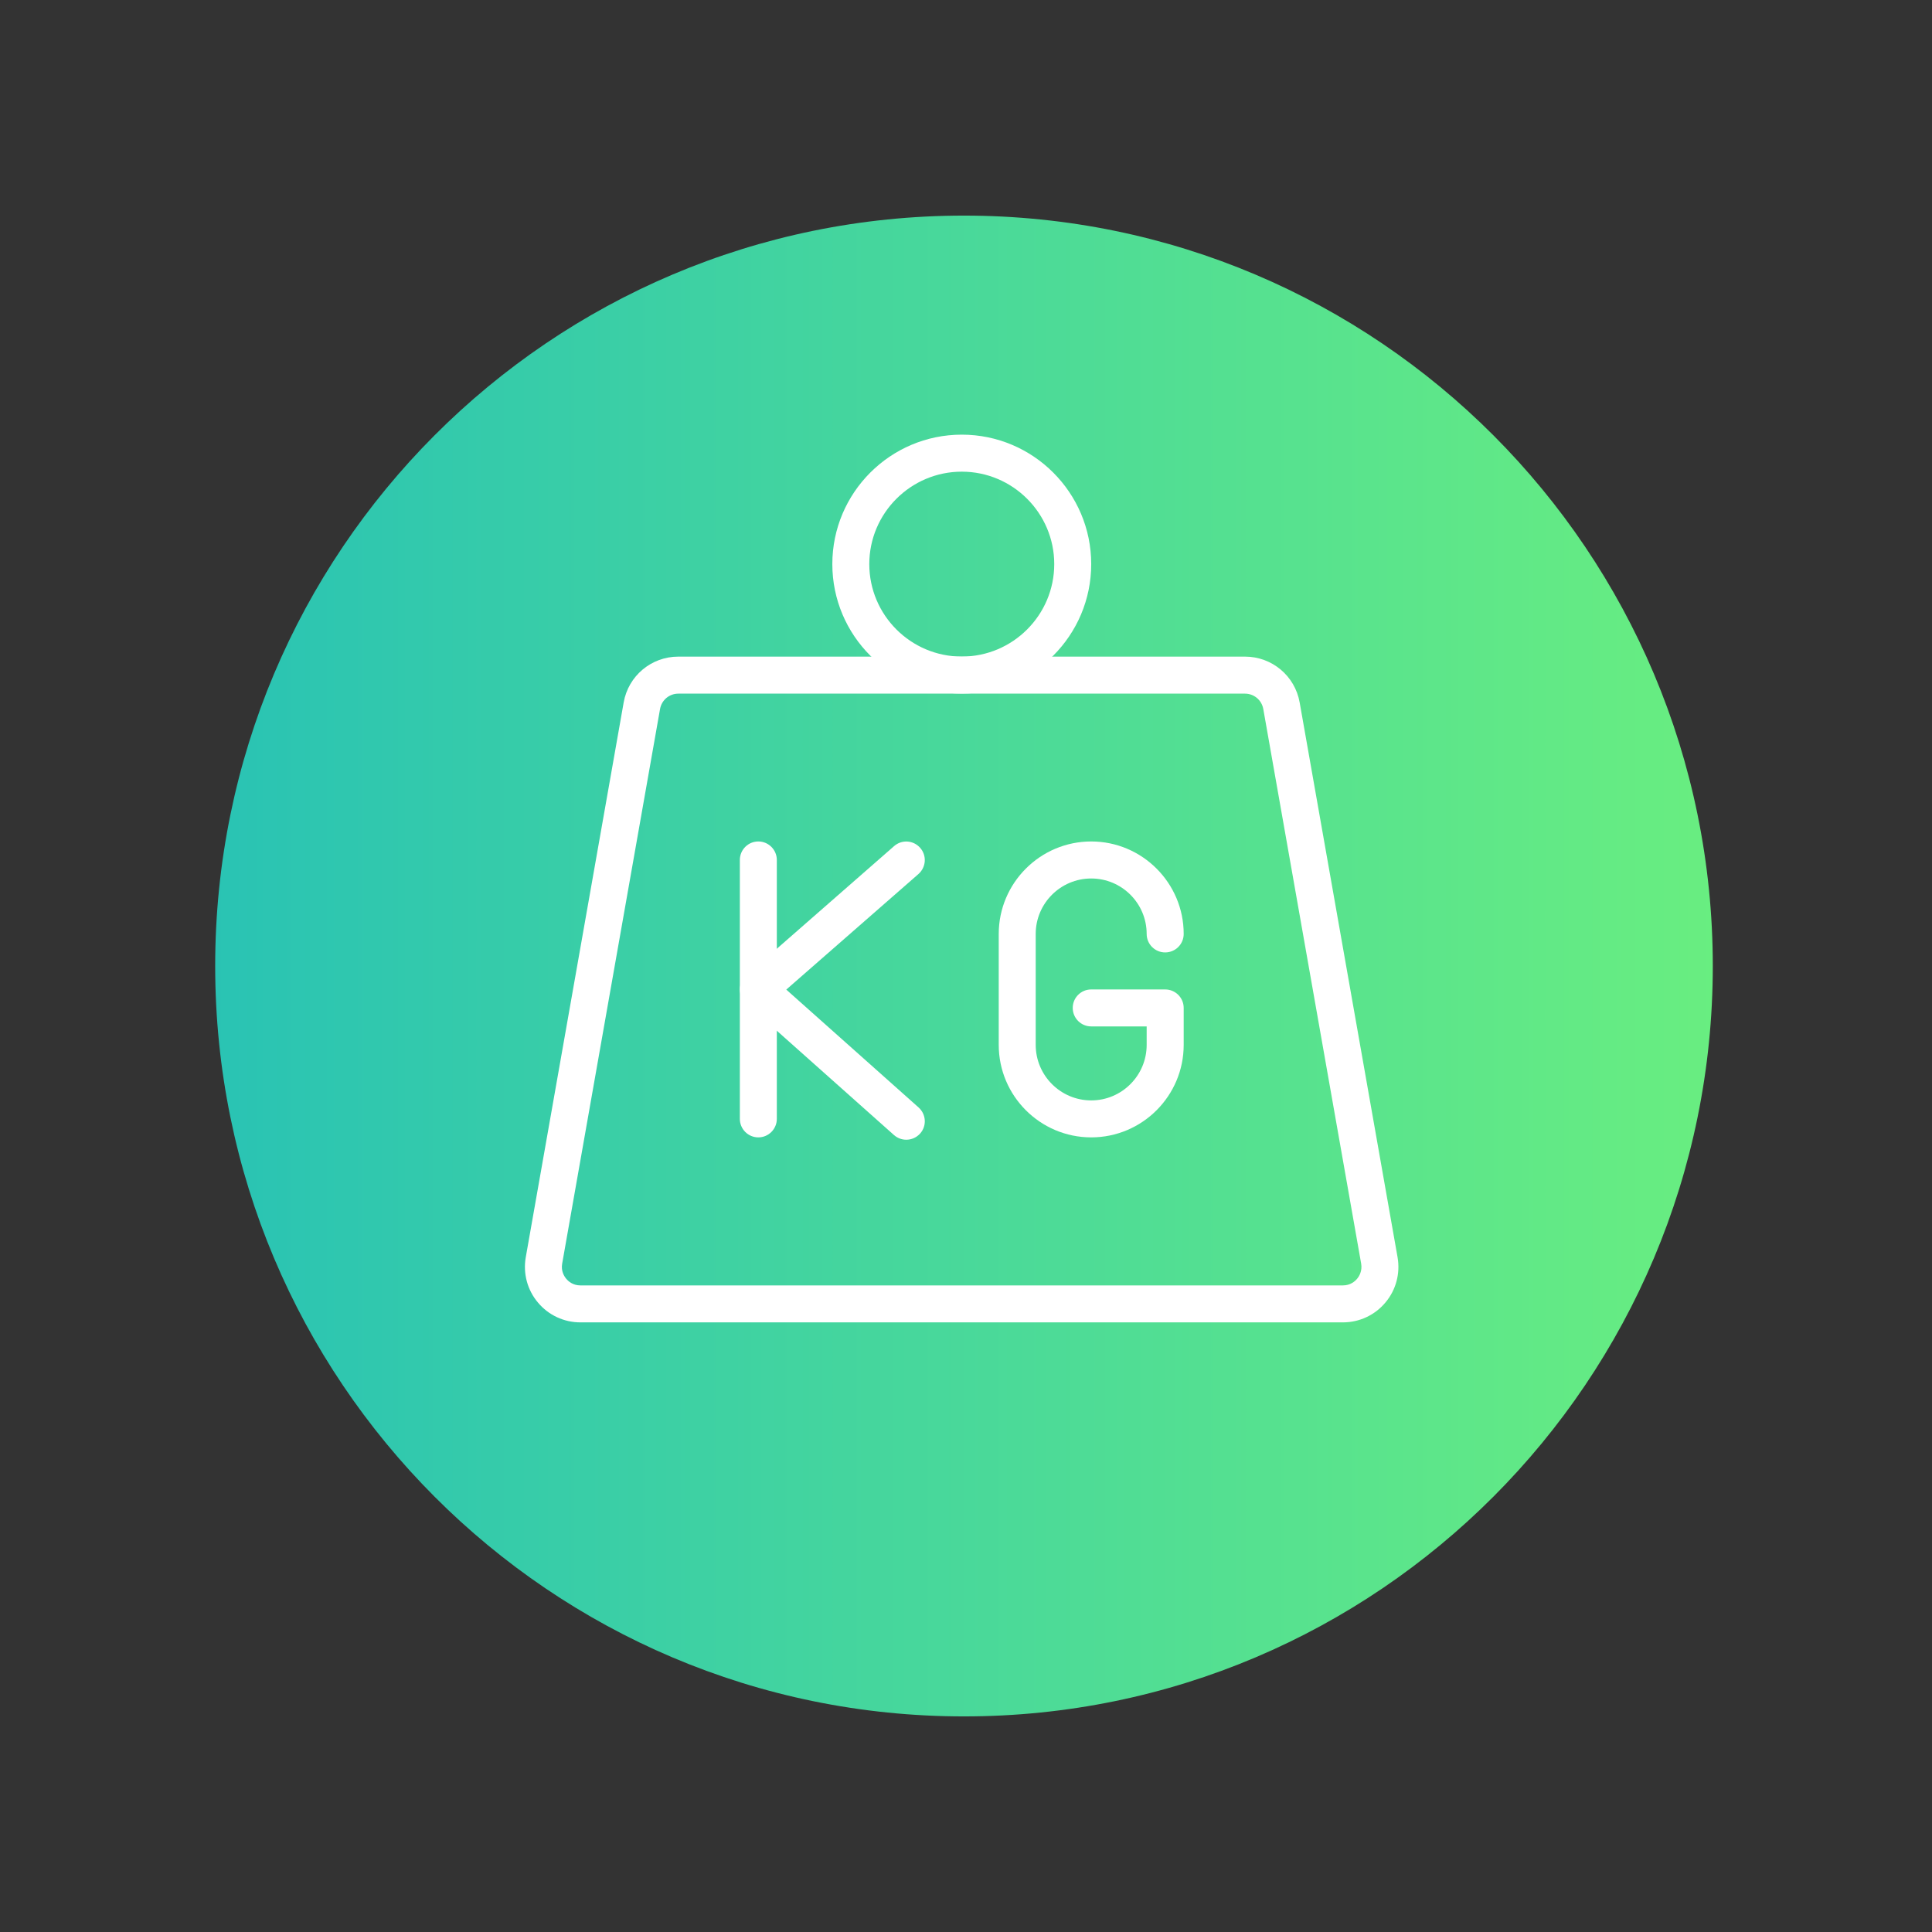 <svg width="37" height="37" viewBox="0 0 37 37" fill="none" xmlns="http://www.w3.org/2000/svg">
<rect x="0" y="0" width="37" height="37" fill="#333333" stroke="none"/>
<path d="M18.461 32.871C26.381 32.871 32.802 26.437 32.802 18.5C32.802 10.563 26.381 4.129 18.461 4.129C10.541 4.129 4.121 10.563 4.121 18.5C4.121 26.437 10.541 32.871 18.461 32.871Z" fill="url(#paint0_linear)"/>
<g clip-path="url(#clip0)">
<path d="M25.718 25.325H11.115C10.801 25.325 10.504 25.187 10.302 24.945C10.099 24.705 10.015 24.388 10.069 24.078L11.944 13.453C12.033 12.944 12.474 12.575 12.99 12.575H23.843C24.36 12.575 24.8 12.944 24.89 13.453L26.765 24.078C26.819 24.388 26.735 24.705 26.532 24.945C26.33 25.187 26.033 25.325 25.718 25.325ZM12.99 13.284C12.818 13.284 12.672 13.407 12.641 13.576L10.766 24.201C10.741 24.342 10.805 24.443 10.844 24.49C10.884 24.538 10.972 24.617 11.115 24.617H25.718C25.862 24.617 25.95 24.538 25.99 24.49C26.029 24.443 26.092 24.342 26.068 24.201L24.193 13.576C24.162 13.407 24.016 13.284 23.843 13.284H12.99Z" fill="white"/>
<path d="M18.419 13.283C17.052 13.283 15.94 12.171 15.94 10.803C15.94 9.436 17.052 8.324 18.419 8.324C19.786 8.324 20.898 9.436 20.898 10.803C20.898 12.171 19.786 13.283 18.419 13.283ZM18.419 9.033C17.443 9.033 16.648 9.827 16.648 10.803C16.648 11.78 17.443 12.574 18.419 12.574C19.395 12.574 20.19 11.78 20.19 10.803C20.19 9.827 19.395 9.033 18.419 9.033Z" fill="white"/>
<path d="M14.523 21.782C14.327 21.782 14.169 21.623 14.169 21.428V16.469C14.169 16.274 14.327 16.115 14.523 16.115C14.718 16.115 14.877 16.274 14.877 16.469V21.428C14.877 21.623 14.718 21.782 14.523 21.782Z" fill="white"/>
<path d="M20.898 21.782C19.922 21.782 19.127 20.988 19.127 20.011V17.886C19.127 16.91 19.922 16.115 20.898 16.115C21.874 16.115 22.669 16.91 22.669 17.886C22.669 18.082 22.51 18.24 22.314 18.24C22.119 18.24 21.96 18.082 21.96 17.886C21.96 17.3 21.484 16.824 20.898 16.824C20.312 16.824 19.835 17.3 19.835 17.886V20.011C19.835 20.597 20.312 21.074 20.898 21.074C21.484 21.074 21.96 20.597 21.96 20.011V19.657H20.898C20.702 19.657 20.544 19.498 20.544 19.303C20.544 19.107 20.702 18.949 20.898 18.949H22.314C22.51 18.949 22.669 19.107 22.669 19.303V20.011C22.669 20.988 21.874 21.782 20.898 21.782Z" fill="white"/>
<path d="M17.356 21.827C17.272 21.827 17.188 21.797 17.12 21.737L14.287 19.214C14.212 19.147 14.169 19.05 14.169 18.948C14.169 18.846 14.213 18.75 14.29 18.683L17.123 16.204C17.27 16.075 17.493 16.089 17.623 16.238C17.752 16.385 17.737 16.608 17.59 16.738L15.058 18.952L17.592 21.209C17.738 21.34 17.752 21.563 17.621 21.709C17.55 21.787 17.454 21.827 17.356 21.827Z" fill="white"/>
</g>
<defs>
<linearGradient id="paint0_linear" x1="3.892" y1="18.5" x2="33.005" y2="18.5" gradientUnits="userSpaceOnUse">
<stop stop-color="#29C3B4"/>
<stop offset="1" stop-color="#69EE80"/>
</linearGradient>
<clipPath id="clip0">
<rect width="17" height="17" fill="white" transform="translate(9.918 8.324)"/>
</clipPath>
</defs>
</svg>

